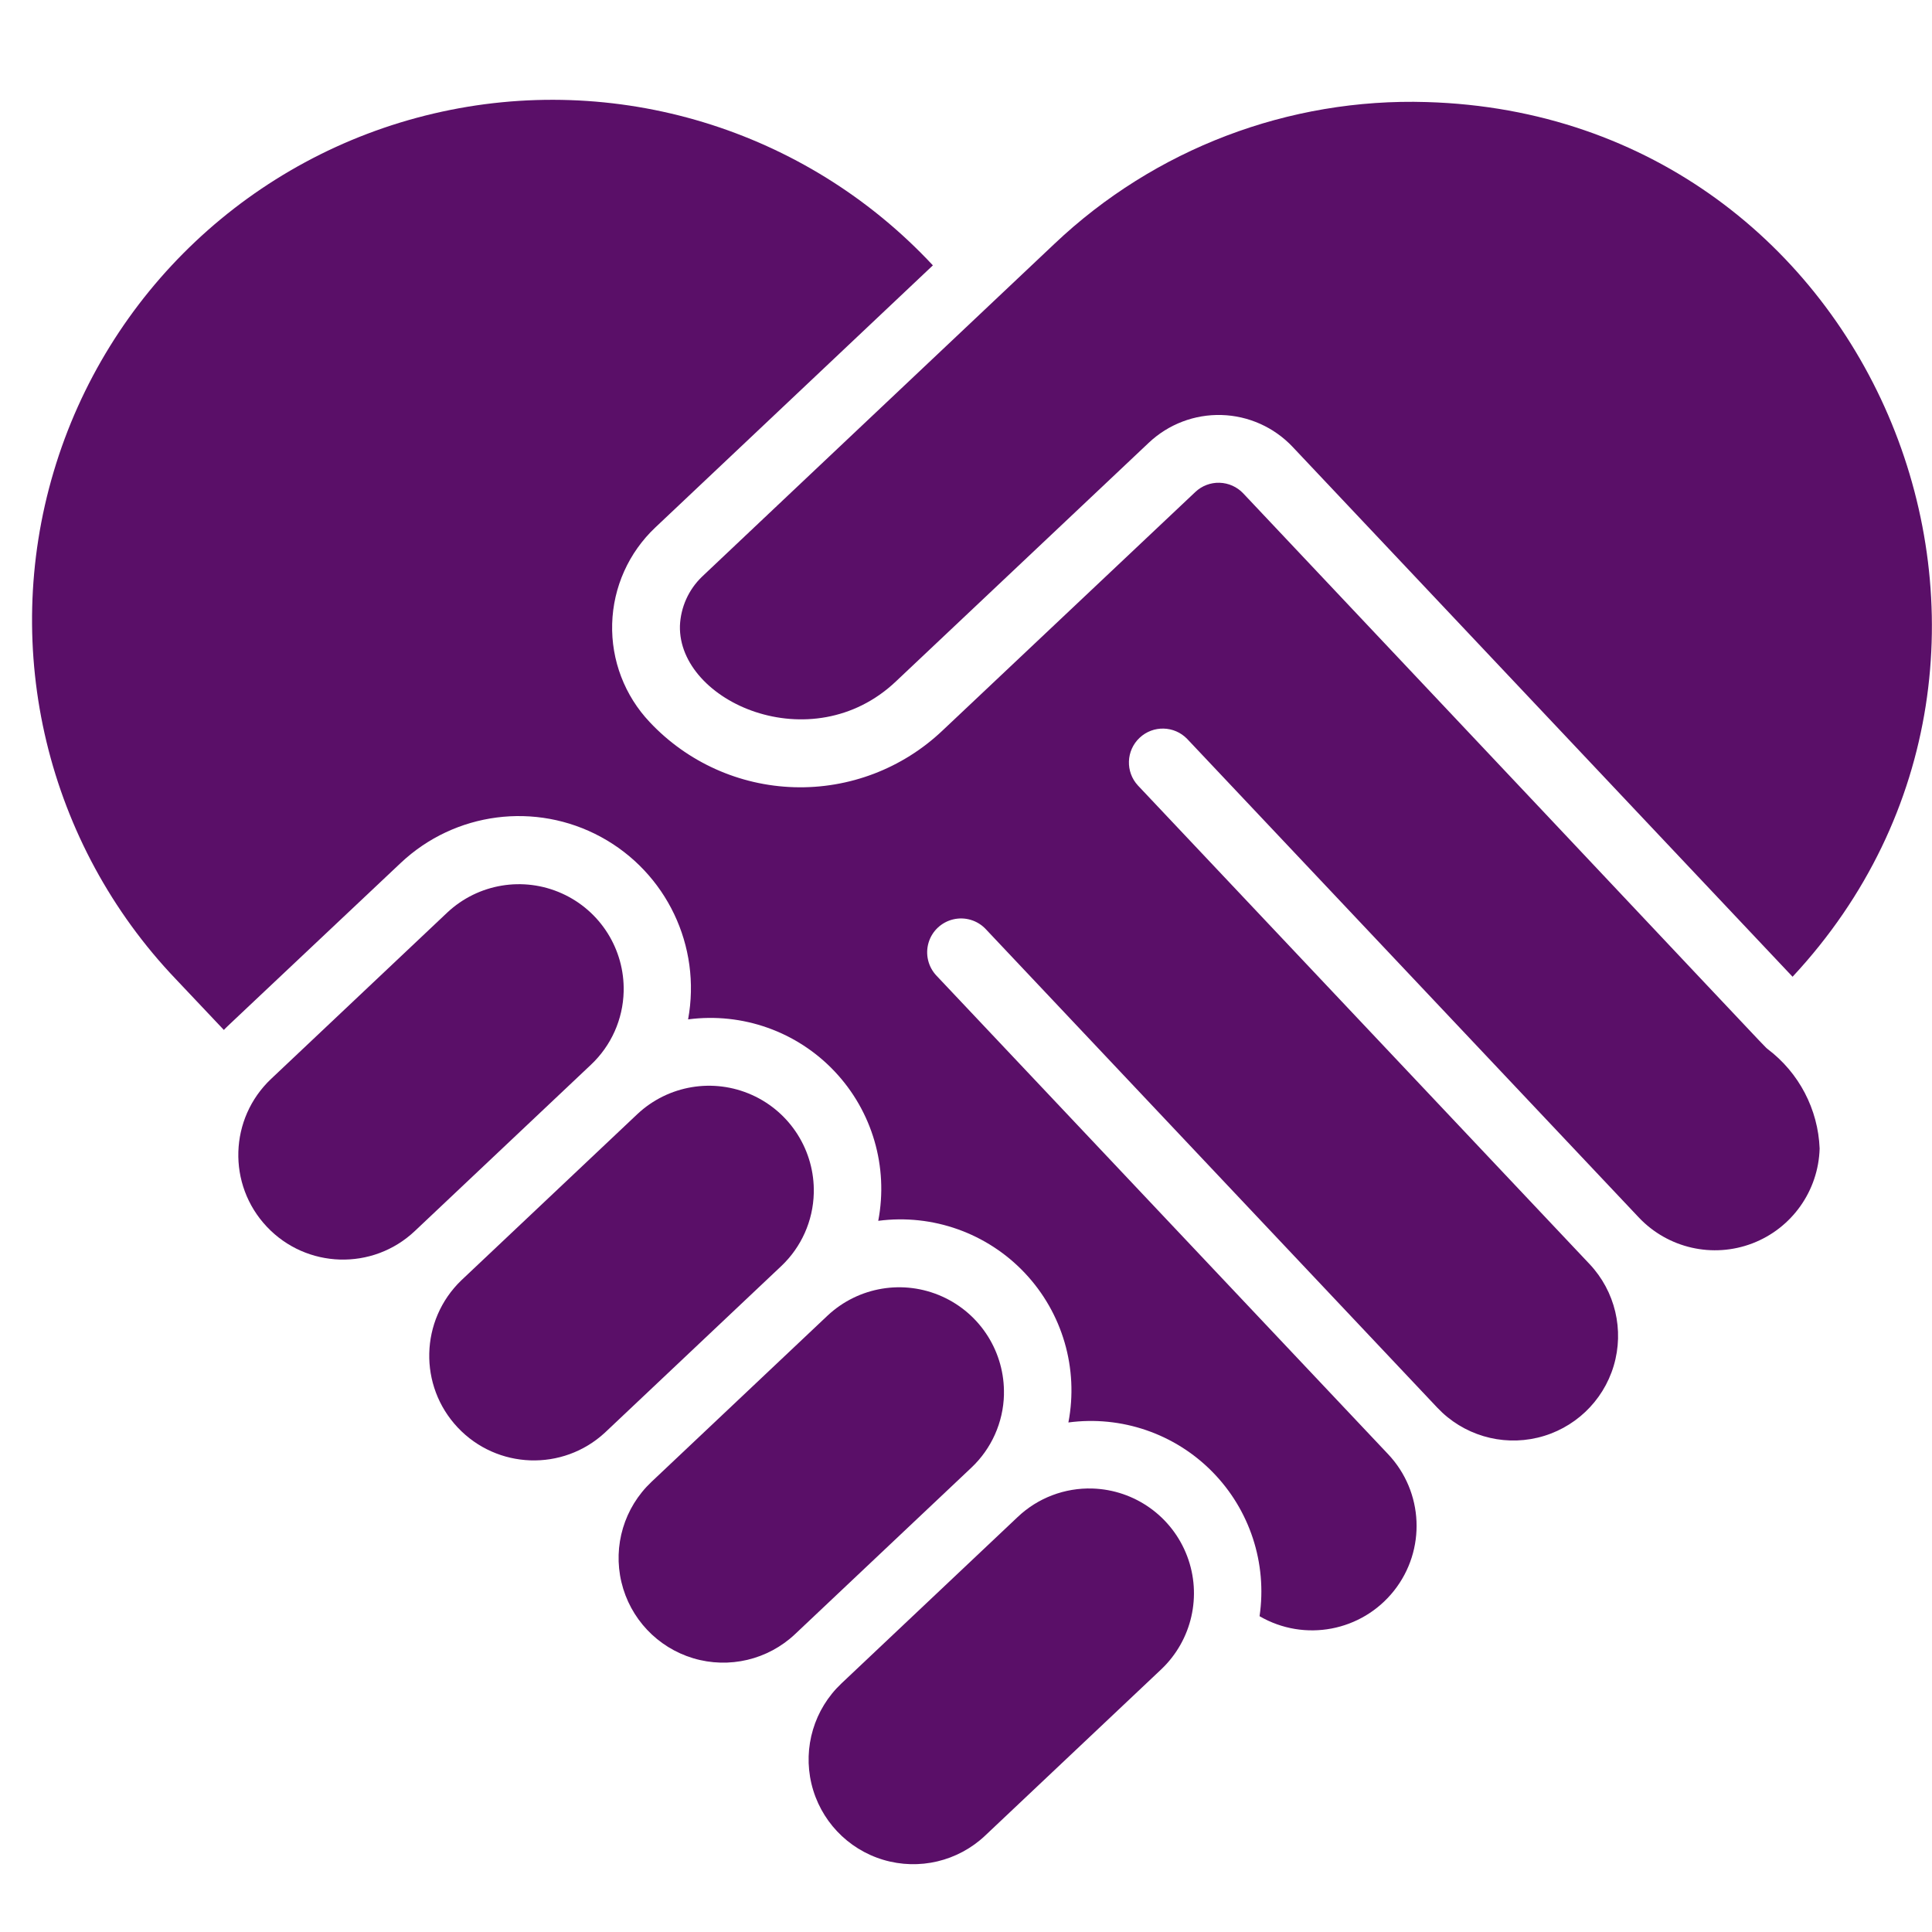 <?xml version="1.0"?>
<svg xmlns="http://www.w3.org/2000/svg" xmlns:xlink="http://www.w3.org/1999/xlink" xmlns:svgjs="http://svgjs.com/svgjs" version="1.1" width="512" height="512" x="0" y="0" viewBox="0 0 57 53" style="enable-background:new 0 0 512 512" xml:space="preserve" class=""><g><g xmlns="http://www.w3.org/2000/svg" id="002---Give-Women's-Rights"><path id="Shape" d="m18.4 27.254c.031-1.245-.688-2.386-1.824-2.896-1.136-.51-2.466-.289-3.376.561l-5.2 4.91c-1.24 1.17-1.298 3.124-.127 4.364 1.17 1.24 3.124 1.298 4.364.128l5.2-4.91c.596-.562.943-1.338.963-2.157z" fill="#5a0f68" data-original="#000000" style=""/><path id="Shape" d="m42.092 1.011c-4.071-.125-8.024 1.38-10.981 4.181-21.991 20.766-.719.68-10.4 9.823-.396.381-.629.9-.651 1.449-.056 2.24 3.884 3.993 6.369 1.643l7.465-7.046c.579-.546 1.35-.84 2.146-.817.795.023 1.549.361 2.095.939l14.751 15.634c8.87-9.517 2.524-25.417-10.794-25.806z" fill="#5a0f68" data-original="#000000" style=""/><path id="Shape" d="m29.619 39.146c.031-1.245-.688-2.386-1.824-2.896-1.136-.51-2.466-.289-3.376.561l-5.2 4.91c-.802.757-1.14 1.884-.885 2.957.254 1.073 1.062 1.929 2.119 2.246 1.057.316 2.202.045 3.004-.712l5.2-4.91c.596-.561.943-1.338.963-2.156z" fill="#5a0f68" data-original="#000000" style=""/><path id="Shape" d="m52.151 28.949c-.1-.071.211.228-15.472-16.393-.182-.193-.434-.305-.699-.313s-.523.091-.715.273l-7.465 7.044c-1.176 1.113-2.747 1.713-4.366 1.665-1.619-.047-3.152-.737-4.262-1.917-.742-.783-1.142-1.828-1.111-2.906.03-1.078.488-2.099 1.272-2.839l8.19-7.734c-3.753-4.027-9.375-5.736-14.734-4.478-5.359 1.257-9.635 5.288-11.205 10.564-1.571 5.276-.196 10.989 3.603 14.972l1.418 1.5c.088-.1.009-.011 5.216-4.926 1.598-1.507 3.983-1.816 5.912-.767 1.929 1.05 2.965 3.22 2.568 5.381 1.605-.212 3.214.359 4.325 1.537 1.111 1.177 1.589 2.817 1.285 4.406 1.606-.211 3.215.363 4.326 1.541 1.111 1.178 1.589 2.818 1.284 4.408 1.564-.209 3.136.329 4.244 1.453 1.108 1.123 1.625 2.702 1.396 4.263 1.325.77 3.014.45 3.966-.751.952-1.201.877-2.919-.176-4.032l-13.324-14.117c-.245-.26-.333-.631-.231-.973.102-.342.38-.604.728-.686s.713.027.958.287l13.324 14.121c.757.802 1.885 1.139 2.958.884 1.073-.255 1.929-1.063 2.245-2.119.316-1.057.044-2.202-.713-3.004l-13.325-14.12c-.371-.403-.349-1.029.05-1.405.398-.376 1.025-.361 1.405.033l13.326 14.12c.859.907 2.18 1.208 3.347.763 1.167-.446 1.951-1.551 1.986-2.8-.046-1.158-.609-2.235-1.534-2.934z" fill="#5a0f68" data-original="#000000" style=""/><path id="Shape" d="m32.233 41.916c-.819-.026-1.614.276-2.208.84l-5.2 4.911c-.802.757-1.14 1.885-.885 2.958.255 1.073 1.062 1.929 2.119 2.245 1.057.316 2.202.045 3.004-.712l5.2-4.91c.904-.859 1.204-2.177.76-3.342-.444-1.165-1.544-1.95-2.79-1.99z" fill="#5a0f68" data-original="#000000" style=""/><path id="Shape" d="m24.009 33.2c.031-1.245-.688-2.386-1.824-2.896-1.136-.51-2.466-.289-3.376.561l-5.2 4.91c-1.219 1.175-1.265 3.111-.103 4.343 1.162 1.231 3.098 1.298 4.341.149l5.2-4.911c.596-.562.942-1.338.962-2.156z" fill="#5a0f68" data-original="#000000" style=""/></g></g></svg>
